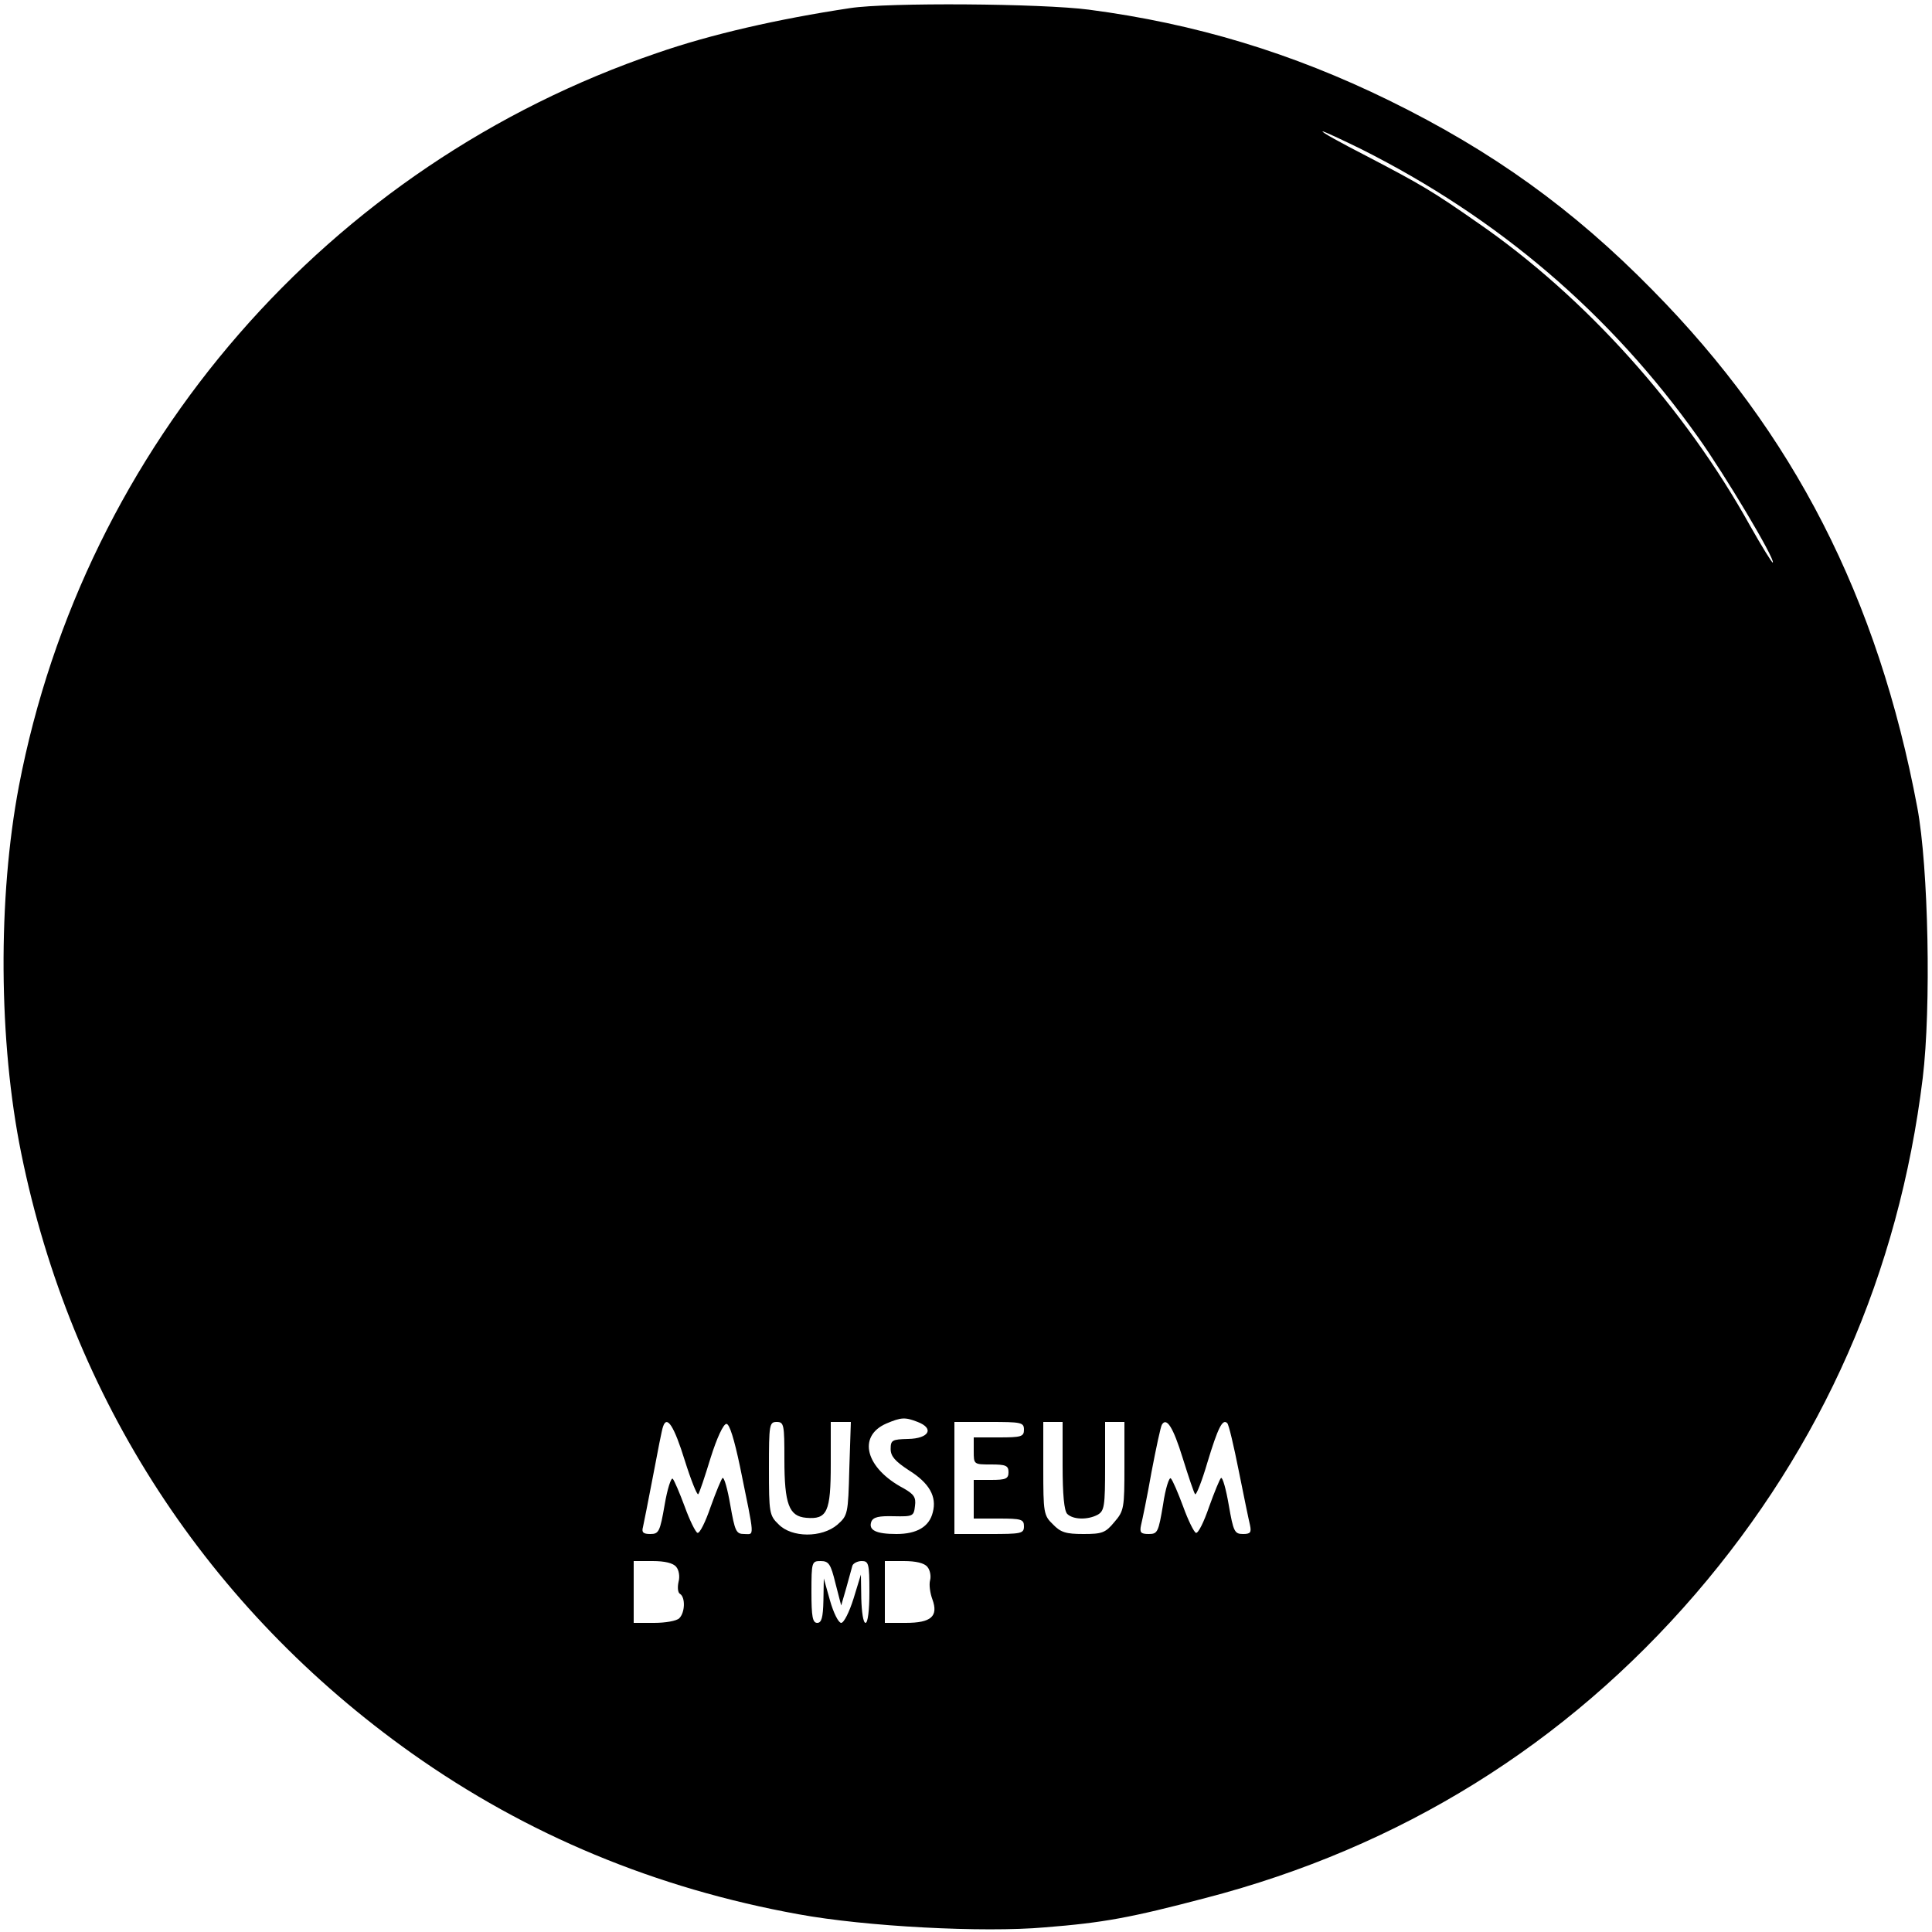<svg version="1.0" xmlns="http://www.w3.org/2000/svg"
 width="500pt" height="500pt" viewBox="0 0 500 500"
 preserveAspectRatio="xMidYMid meet">
<g transform="translate(0,500) scale(0.1,-0.1)"
fill="#000000" stroke="none">
<path d="M2200 4979 c-186 -28 -361 -68 -499 -116 -852 -290 -1483 -1016
-1652 -1897 -55 -289 -53 -662 6 -951 129 -635 482 -1177 1010 -1552 299 -212
632 -350 1001 -417 174 -32 479 -48 638 -34 152 12 222 25 416 76 504 131 932
397 1268 787 329 383 526 830 588 1335 22 182 15 545 -14 700 -102 543 -320
969 -685 1339 -206 210 -415 360 -682 491 -251 123 -502 199 -777 235 -122 16
-521 19 -618 4z m1323 -365 c354 -178 644 -425 872 -746 68 -95 200 -316 193
-324 -2 -1 -28 41 -58 94 -170 307 -428 594 -705 785 -116 81 -146 99 -290
174 -66 34 -117 62 -112 63 4 0 49 -21 100 -46z m-1148 -3294 c44 -17 29 -43
-25 -44 -41 -1 -45 -3 -45 -26 0 -19 12 -32 47 -55 53 -33 73 -68 62 -109 -9
-37 -41 -56 -94 -56 -53 0 -73 10 -65 32 5 12 20 15 58 14 50 -1 52 0 55 27 3
22 -3 30 -29 45 -99 52 -121 135 -45 168 38 16 48 17 81 4z m-603 -99 c16 -51
32 -91 35 -88 3 3 17 45 32 94 16 51 33 88 41 88 8 0 20 -39 35 -110 39 -191
38 -175 11 -175 -21 0 -24 7 -36 75 -7 41 -16 73 -20 70 -3 -2 -17 -36 -31
-75 -13 -38 -28 -69 -34 -67 -5 2 -20 32 -33 68 -13 35 -27 68 -31 72 -4 4
-14 -26 -21 -68 -12 -69 -15 -75 -37 -75 -18 0 -23 4 -19 18 2 9 14 69 26 132
12 63 23 121 26 128 10 31 29 0 56 -87z m258 2 c0 -116 12 -147 56 -151 55 -5
64 15 64 139 l0 109 26 0 26 0 -4 -121 c-3 -118 -4 -121 -31 -145 -40 -34
-118 -34 -152 1 -24 23 -25 30 -25 145 0 113 1 120 20 120 19 0 20 -7 20 -97z
m620 77 c0 -18 -7 -20 -65 -20 l-65 0 0 -35 c0 -35 0 -35 45 -35 38 0 45 -3
45 -20 0 -17 -7 -20 -45 -20 l-45 0 0 -50 0 -50 65 0 c58 0 65 -2 65 -20 0
-19 -7 -20 -90 -20 l-90 0 0 145 0 145 90 0 c83 0 90 -1 90 -20z m100 -93 c0
-75 4 -117 12 -125 15 -15 53 -16 79 -2 17 10 19 22 19 125 l0 115 25 0 25 0
0 -114 c0 -109 -1 -116 -26 -145 -23 -28 -32 -31 -80 -31 -45 0 -59 4 -79 25
-24 23 -25 30 -25 145 l0 120 25 0 25 0 0 -113z m311 19 c15 -48 29 -90 32
-93 3 -3 18 35 32 83 27 89 39 113 51 101 4 -3 17 -59 30 -124 13 -65 26 -128
29 -140 4 -19 1 -23 -18 -23 -22 0 -25 6 -37 75 -7 41 -16 73 -20 70 -3 -2
-17 -36 -31 -75 -13 -38 -28 -69 -34 -67 -5 2 -20 32 -33 68 -13 35 -27 68
-32 73 -4 4 -14 -26 -20 -68 -12 -71 -14 -76 -37 -76 -21 0 -24 4 -20 23 3 12
16 74 27 137 12 63 24 119 27 123 12 20 29 -6 54 -87z m-1311 -281 c7 -8 10
-25 6 -39 -3 -14 -2 -28 4 -31 14 -9 13 -48 -2 -63 -7 -7 -36 -12 -65 -12
l-53 0 0 80 0 80 49 0 c31 0 53 -5 61 -15z m412 -42 l15 -58 13 45 c7 25 14
51 16 58 2 6 13 12 24 12 18 0 20 -6 20 -80 0 -47 -4 -80 -10 -80 -6 0 -10 28
-11 63 l-1 62 -19 -62 c-11 -35 -25 -63 -32 -63 -7 0 -20 26 -29 58 l-16 57
-1 -57 c-1 -45 -5 -58 -16 -58 -12 0 -15 16 -15 80 0 78 1 80 24 80 21 0 26
-8 38 -57z m238 42 c7 -8 10 -24 7 -35 -3 -11 0 -33 6 -49 16 -44 -3 -61 -69
-61 l-54 0 0 80 0 80 49 0 c31 0 53 -5 61 -15z"/>
</g>
</svg>
